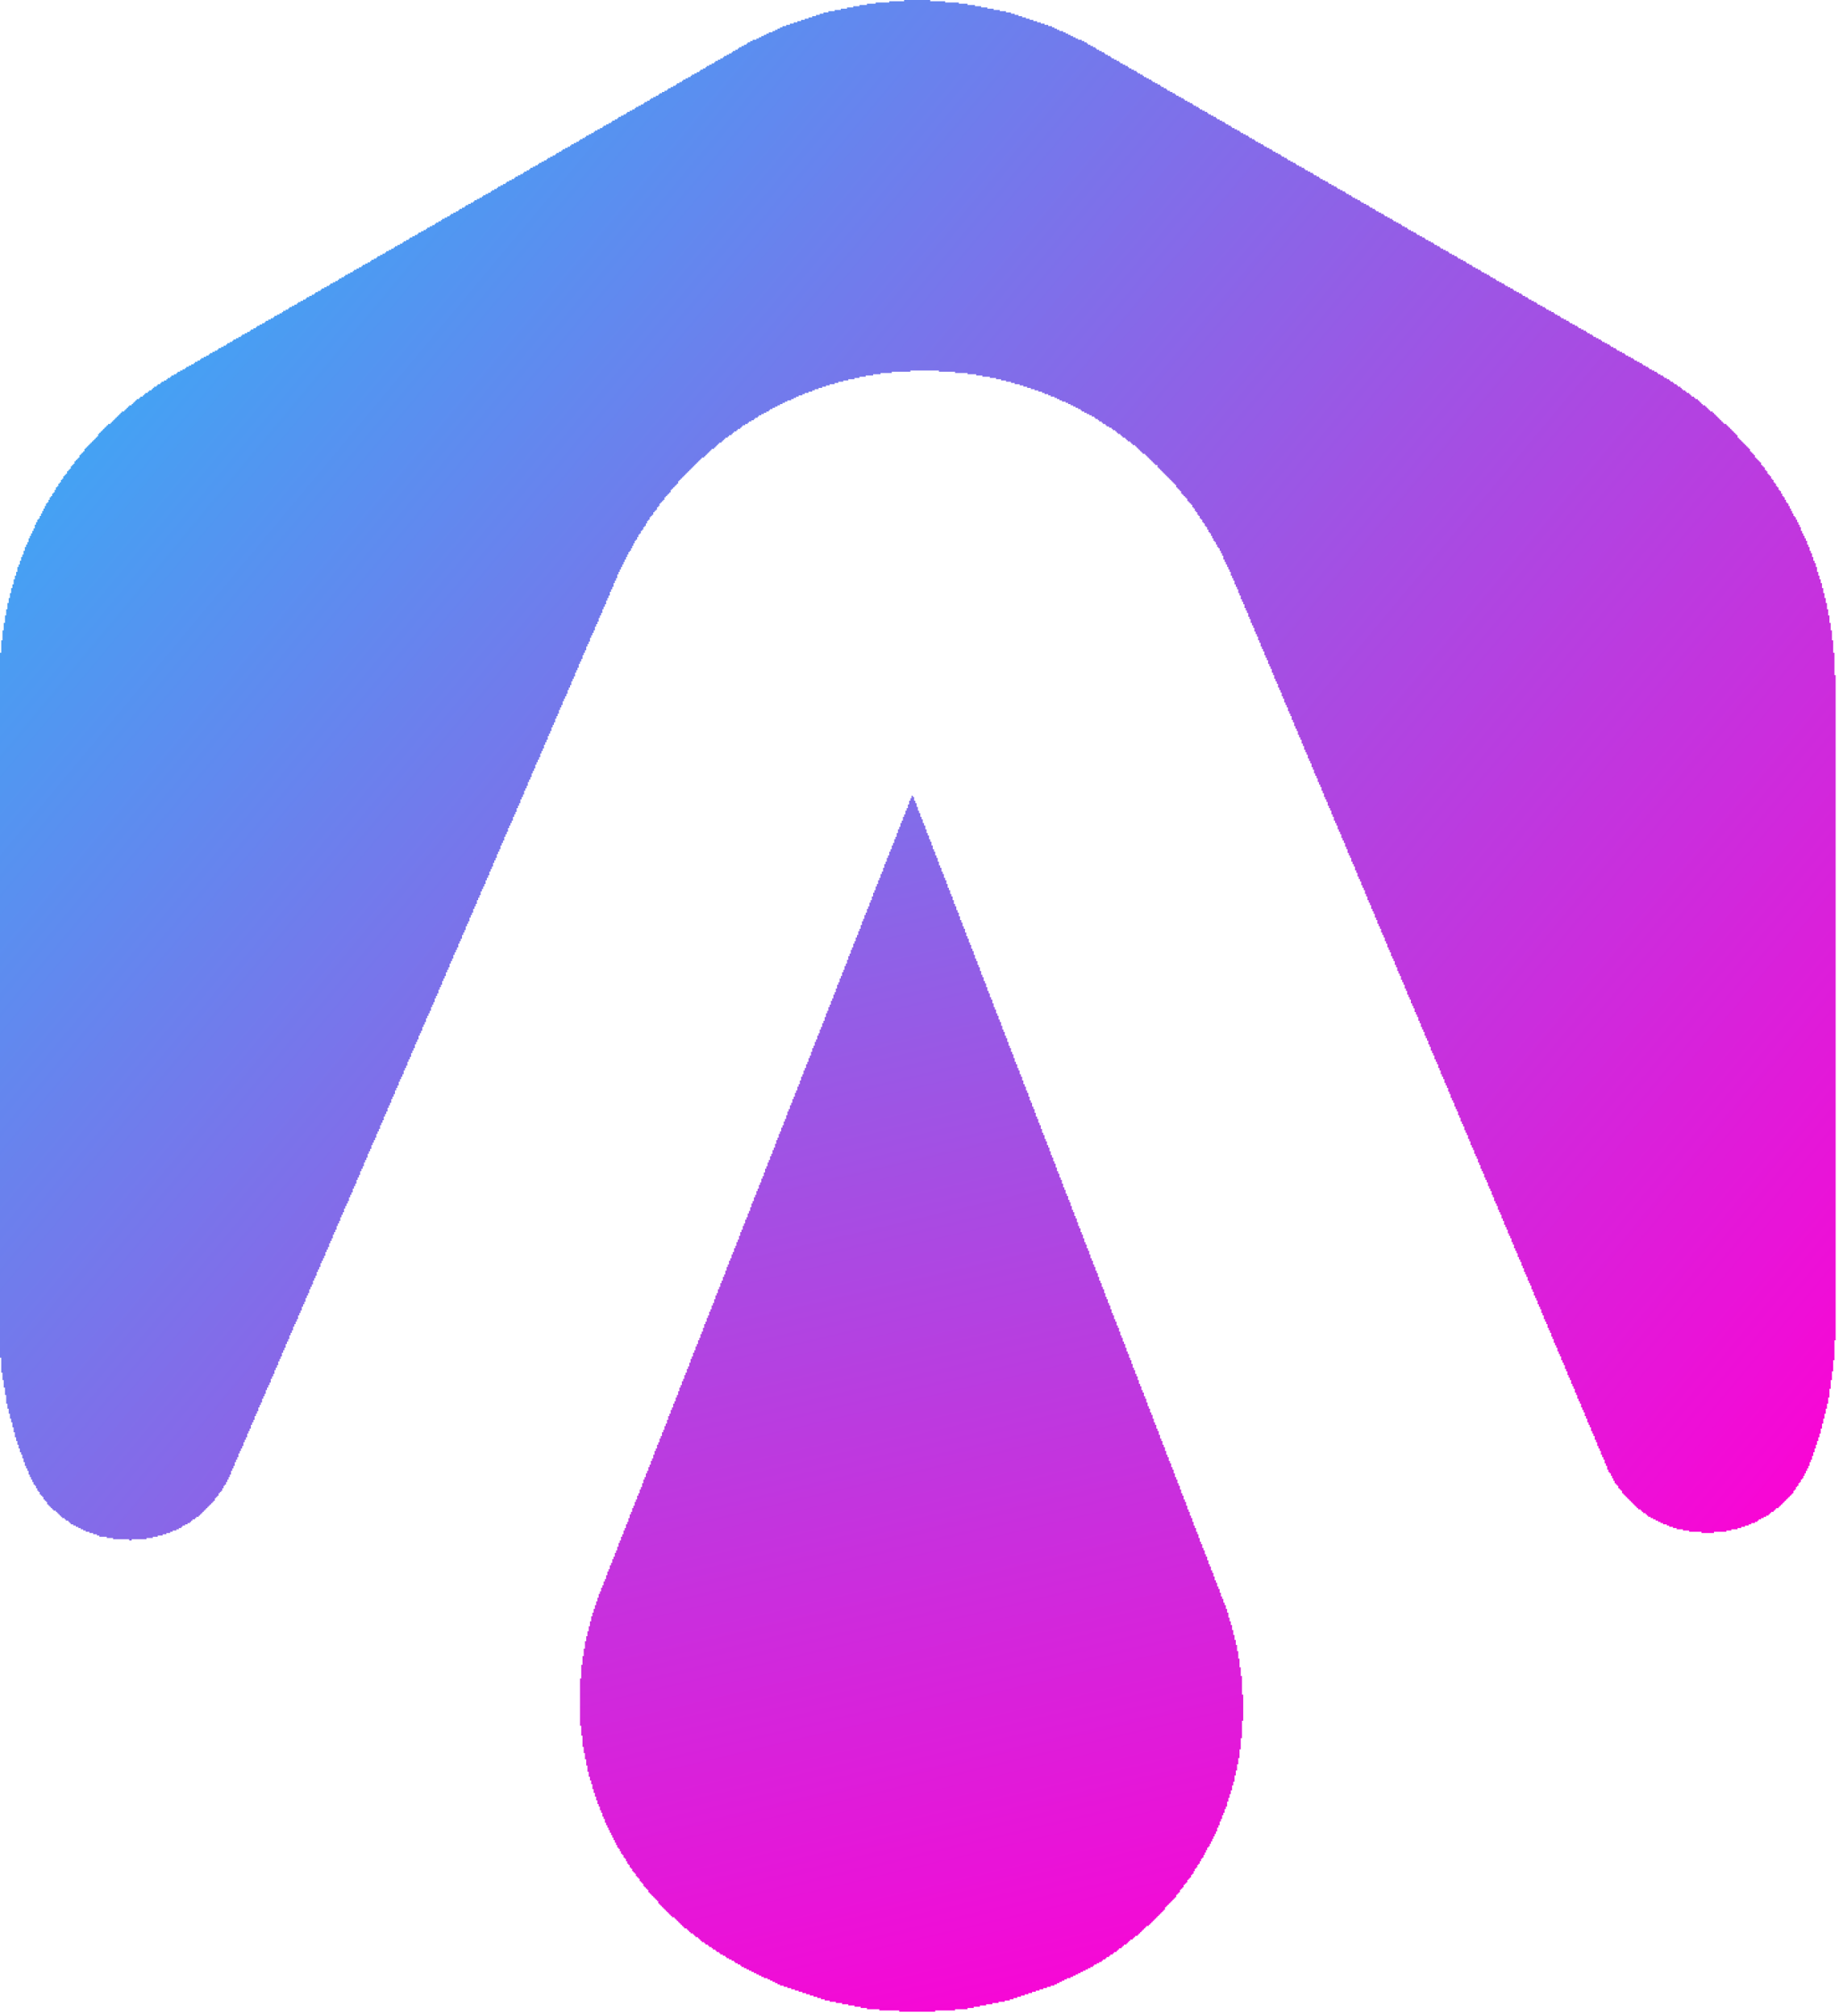 <svg width="115" height="126" viewBox="0 0 115 126" fill="none" xmlns="http://www.w3.org/2000/svg">
<path d="M56.231 125.726V125.648H54.988V125.57H54.211V125.493H53.823V125.415H53.435V125.337H53.046V125.26H52.658V125.182H52.27V125.104H51.881V125.026H51.571V124.949H51.338V124.871H51.105V124.793H50.872V124.716H50.639V124.638H50.406V124.56H50.173V124.482H49.94V124.405H49.707V124.327H49.474V124.249H49.241V124.172H49.008V124.094H48.775V124.016H48.619V123.939H48.464V123.861H48.309V123.783H48.153V123.705H47.998V123.628H47.765V123.55H47.61V123.472H47.454V123.395H47.299V123.317H47.144V123.239H46.988V123.162H46.833V123.084H46.678V123.006H46.522V122.928H46.367V122.851H46.289V122.773H46.134V122.695H45.979V122.618H45.901V122.54H45.746V122.462H45.59V122.384H45.435V122.307H45.357V122.229H45.202V122.151H45.047V122.074H44.969V121.996H44.814V121.918H44.736V121.841H44.581V121.763H44.503V121.685H44.348V121.607H44.27V121.53H44.115V121.452H44.037V121.374H43.882V121.297H43.804V121.219H43.726V121.141H43.649V121.064H43.493V120.986H43.416V120.908H43.338V120.83H43.183V120.753H43.105V120.675H43.027V120.597H42.95V120.52H42.794V120.442H42.717V120.364H42.639V120.286H42.561V120.209H42.484V120.131H42.406V120.053H42.328V119.976H42.251V119.898H42.173V119.82H42.018V119.743H41.94V119.665H41.862V119.587H41.785V119.509H41.707V119.432H41.629V119.354H41.552V119.276H41.474V119.199H41.396V119.121H41.319V119.043H41.241V118.965H41.163V118.81H41.086V118.732H41.008V118.655H40.93V118.577H40.853V118.499H40.775V118.422H40.697V118.344H40.62V118.266H40.542V118.111H40.464V118.033H40.387V117.955H40.309V117.878H40.231V117.722H40.154V117.645H40.076V117.567H39.998V117.411H39.921V117.334H39.843V117.256H39.765V117.101H39.688V117.023H39.61V116.945H39.532V116.79H39.455V116.712H39.377V116.557H39.299V116.479H39.222V116.324H39.144V116.168H39.066V116.09H38.989V115.935H38.911V115.857H38.833V115.702H38.756V115.547H38.678V115.469H38.6V115.313H38.523V115.158H38.445V115.003H38.367V114.847H38.29V114.692H38.212V114.536H38.134V114.381H38.057V114.226H37.979V114.07H37.901V113.915H37.824V113.682H37.746V113.526H37.668V113.293H37.591V113.138H37.513V112.905H37.435V112.749H37.358V112.516H37.28V112.283H37.202V112.05H37.125V111.817H37.047V111.506H36.969V111.273H36.892V111.04H36.814V110.729H36.736V110.34H36.659V109.952H36.581V109.563H36.503V109.175H36.426V108.475H36.348V107.854H36.27V104.901H36.348V104.046H36.426V103.502H36.503V103.036H36.581V102.57H36.659V102.259H36.736V101.948H36.814V101.637H36.892V101.327H36.969V101.016H37.047V100.783H37.125V100.55H37.202V100.316H37.28V100.083H37.358V99.85H37.435V99.617H37.513V99.462H37.591V99.229H37.668V99.073H37.746V98.84H37.824V98.685H37.901V98.451H37.979V98.218H38.057V98.063H38.134V97.83H38.212V97.674H38.29V97.441H38.367V97.286H38.445V97.053H38.523V96.897H38.6V96.664H38.678V96.431H38.756V96.276H38.833V96.043H38.911V95.887H38.989V95.654H39.066V95.499H39.144V95.266H39.222V95.11H39.299V94.877H39.377V94.644H39.455V94.489H39.532V94.255H39.61V94.1H39.688V93.867H39.765V93.712H39.843V93.478H39.921V93.323H39.998V93.09H40.076V92.934H40.154V92.701H40.231V92.468H40.309V92.313H40.387V92.08H40.464V91.924H40.542V91.691H40.62V91.536H40.697V91.303H40.775V91.147H40.853V90.914H40.93V90.681H41.008V90.526H41.086V90.293H41.163V90.137H41.241V89.904H41.319V89.749H41.396V89.516H41.474V89.36H41.552V89.127H41.629V88.972H41.707V88.739H41.785V88.505H41.862V88.35H41.94V88.117H42.018V87.962H42.095V87.728H42.173V87.573H42.251V87.34H42.328V87.184H42.406V86.951H42.484V86.718H42.561V86.563H42.639V86.33H42.717V86.174H42.794V85.941H42.872V85.786H42.95V85.553H43.027V85.397H43.105V85.164H43.183V84.931H43.26V84.776H43.338V84.543H43.416V84.387H43.493V84.154H43.571V83.999H43.649V83.765H43.726V83.61H43.804V83.377H43.882V83.222H43.959V82.988H44.037V82.755H44.115V82.6H44.192V82.367H44.27V82.211H44.348V81.978H44.425V81.823H44.503V81.59H44.581V81.434H44.658V81.201H44.736V80.968H44.814V80.813H44.891V80.579H44.969V80.424H45.047V80.191H45.124V80.036H45.202V79.802H45.28V79.647H45.357V79.414H45.435V79.181H45.513V79.025H45.59V78.792H45.668V78.637H45.746V78.404H45.823V78.248H45.901V78.015H45.979V77.86H46.056V77.627H46.134V77.471H46.212V77.238H46.289V77.005H46.367V76.85H46.445V76.617H46.522V76.461H46.6V76.228H46.678V76.073H46.755V75.84H46.833V75.684H46.911V75.451H46.988V75.218H47.066V75.062H47.144V74.829H47.221V74.674H47.299V74.441H47.377V74.285H47.454V74.052H47.532V73.897H47.61V73.664H47.687V73.508H47.765V73.275H47.843V73.042H47.92V72.887H47.998V72.654H48.076V72.498H48.153V72.265H48.231V72.11H48.309V71.877H48.386V71.721H48.464V71.488H48.542V71.255H48.619V71.1H48.697V70.867H48.775V70.711H48.852V70.478H48.93V70.323H49.008V70.09H49.085V69.934H49.163V69.701H49.241V69.468H49.318V69.312H49.396V69.079H49.474V68.924H49.551V68.691H49.629V68.535H49.707V68.302H49.784V68.147H49.862V67.914H49.94V67.758H50.017V67.525H50.095V67.292H50.173V67.137H50.25V66.904H50.328V66.748H50.406V66.515H50.483V66.36H50.561V66.126H50.639V65.971H50.716V65.738H50.794V65.505H50.872V65.35H50.949V65.116H51.027V64.961H51.105V64.728H51.182V64.573H51.26V64.339H51.338V64.184H51.415V63.951H51.493V63.795H51.571V63.562H51.648V63.329H51.726V63.174H51.804V62.941H51.881V62.785H51.959V62.552H52.037V62.397H52.114V62.164H52.192V62.008H52.27V61.775H52.347V61.542H52.425V61.387H52.503V61.154H52.58V60.998H52.658V60.765H52.736V60.609H52.813V60.376H52.891V60.221H52.969V59.988H53.046V59.755H53.124V59.599H53.202V59.366H53.279V59.211H53.357V58.978H53.435V58.822H53.512V58.589H53.59V58.434H53.668V58.201H53.745V58.045H53.823V57.812H53.901V57.579H53.978V57.424H54.056V57.191H54.134V57.035H54.211V56.802H54.289V56.647H54.367V56.413H54.444V56.258H54.522V56.025H54.6V55.792H54.677V55.636H54.755V55.403H54.833V55.248H54.91V55.015H54.988V54.859H55.066V54.626H55.143V54.471H55.221V54.238H55.299V54.005H55.376V53.849H55.454V53.616H55.532V53.461H55.609V53.228H55.687V53.072H55.765V52.839H55.842V52.684H55.92V52.451H55.998V52.295H56.075V52.062H56.153V51.829H56.231V51.673H56.308V51.44H56.386V51.285H56.464V51.052H56.541V50.897H56.619V50.663H56.697V50.508H56.774V50.275H56.852V50.042H56.93V49.886H57.007V49.731H57.085V49.809H57.163V50.042H57.24V50.197H57.318V50.43H57.396V50.663H57.473V50.819H57.551V51.052H57.629V51.207H57.706V51.44H57.784V51.596H57.862V51.829H57.939V52.062H58.017V52.218H58.095V52.451H58.172V52.606H58.25V52.839H58.328V53.072H58.405V53.228H58.483V53.461H58.561V53.616H58.638V53.849H58.716V54.082H58.794V54.238H58.871V54.471H58.949V54.626H59.027V54.859H59.104V55.015H59.182V55.248H59.26V55.481H59.337V55.636H59.415V55.87H59.493V56.025H59.57V56.258H59.648V56.491H59.726V56.647H59.803V56.88H59.881V57.035H59.959V57.268H60.036V57.501H60.114V57.657H60.192V57.89H60.269V58.045H60.347V58.278H60.425V58.511H60.502V58.667H60.58V58.9H60.658V59.055H60.735V59.289H60.813V59.444H60.891V59.677H60.968V59.91H61.046V60.066H61.124V60.299H61.201V60.454H61.279V60.687H61.357V60.92H61.434V61.076H61.512V61.309H61.59V61.464H61.667V61.697H61.745V61.931H61.823V62.086H61.9V62.319H61.978V62.474H62.056V62.708H62.133V62.941H62.211V63.096H62.289V63.329H62.366V63.485H62.444V63.718H62.522V63.873H62.599V64.106H62.677V64.339H62.755V64.495H62.832V64.728H62.91V64.883H62.988V65.116H63.065V65.35H63.143V65.505H63.221V65.738H63.298V65.893H63.376V66.126H63.454V66.36H63.531V66.515H63.609V66.748H63.687V66.904H63.764V67.137H63.842V67.292H63.92V67.525H63.997V67.758H64.075V67.914H64.153V68.147H64.23V68.302H64.308V68.535H64.386V68.769H64.463V68.924H64.541V69.157H64.619V69.312H64.696V69.546H64.774V69.779H64.852V69.934H64.929V70.167H65.007V70.323H65.085V70.556H65.162V70.789H65.24V70.944H65.318V71.177H65.395V71.333H65.473V71.566H65.551V71.721H65.628V71.954H65.706V72.188H65.784V72.343H65.861V72.576H65.939V72.731H66.017V72.965H66.094V73.198H66.172V73.353H66.25V73.586H66.327V73.742H66.405V73.975H66.483V74.208H66.56V74.363H66.638V74.596H66.716V74.752H66.793V74.985H66.871V75.14H66.949V75.373H67.026V75.606H67.104V75.762H67.182V75.995H67.259V76.15H67.337V76.383H67.415V76.617H67.492V76.772H67.57V77.005H67.648V77.161H67.725V77.394H67.803V77.627H67.881V77.782H67.958V78.015H68.036V78.171H68.114V78.404H68.191V78.637H68.269V78.792H68.347V79.025H68.424V79.181H68.502V79.414H68.58V79.569H68.657V79.802H68.735V80.036H68.813V80.191H68.89V80.424H68.968V80.579H69.046V80.813H69.123V81.046H69.201V81.201H69.279V81.434H69.356V81.59H69.434V81.823H69.512V82.056H69.589V82.211H69.667V82.445H69.745V82.6H69.822V82.833H69.9V82.988H69.978V83.222H70.055V83.455H70.133V83.61H70.211V83.843H70.288V83.999H70.366V84.232H70.444V84.465H70.521V84.62H70.599V84.853H70.677V85.009H70.754V85.242H70.832V85.475H70.91V85.63H70.987V85.863H71.065V86.019H71.143V86.252H71.22V86.485H71.298V86.641H71.376V86.874H71.453V87.029H71.531V87.262H71.609V87.418H71.686V87.651H71.764V87.884H71.842V88.039H71.919V88.272H71.997V88.428H72.075V88.661H72.152V88.894H72.23V89.049H72.308V89.282H72.385V89.438H72.463V89.671H72.541V89.904H72.618V90.059H72.696V90.293H72.774V90.448H72.851V90.681H72.929V90.914H73.007V91.07H73.084V91.303H73.162V91.458H73.24V91.691H73.317V91.847H73.395V92.08H73.473V92.313H73.55V92.468H73.628V92.701H73.706V92.857H73.783V93.09H73.861V93.323H73.939V93.478H74.016V93.712H74.094V93.867H74.172V94.1H74.249V94.333H74.327V94.489H74.405V94.722H74.482V94.877H74.56V95.11H74.638V95.343H74.715V95.499H74.793V95.732H74.871V95.887H74.948V96.12H75.026V96.353H75.104V96.509H75.181V96.742H75.259V96.897H75.337V97.131H75.414V97.286H75.492V97.519H75.57V97.752H75.647V97.908H75.725V98.141H75.803V98.296H75.88V98.529H75.958V98.762H76.036V98.918H76.113V99.151H76.191V99.306H76.269V99.539H76.346V99.772H76.424V99.928H76.502V100.161H76.579V100.316H76.657V100.55H76.735V100.783H76.812V101.093H76.89V101.327H76.968V101.56H77.045V101.871H77.123V102.181H77.201V102.492H77.278V102.803H77.356V103.192H77.434V103.658H77.511V104.202H77.589V104.746H77.667V105.911H77.744V107.543H77.667V108.631H77.589V109.33H77.511V109.874H77.434V110.263H77.356V110.651H77.278V110.962H77.201V111.35H77.123V111.584H77.045V111.894H76.968V112.128H76.89V112.361H76.812V112.594H76.735V112.905H76.657V113.06H76.579V113.293H76.502V113.448H76.424V113.682H76.346V113.837H76.269V114.07H76.191V114.226H76.113V114.459H76.036V114.614H75.958V114.769H75.88V114.925H75.803V115.08H75.725V115.236H75.647V115.391H75.57V115.469H75.492V115.624H75.414V115.78H75.337V115.935H75.259V116.09H75.181V116.168H75.104V116.324H75.026V116.479H74.948V116.557H74.871V116.712H74.793V116.79H74.715V116.945H74.638V117.101H74.56V117.178H74.482V117.334H74.405V117.411H74.327V117.489H74.249V117.645H74.172V117.722H74.094V117.8H74.016V117.955H73.939V118.033H73.861V118.111H73.783V118.266H73.706V118.344H73.628V118.422H73.55V118.577H73.473V118.655H73.395V118.732H73.317V118.81H73.24V118.888H73.162V118.965H73.084V119.043H73.007V119.121H72.929V119.199H72.851V119.354H72.774V119.432H72.696V119.509H72.618V119.587H72.541V119.665H72.463V119.743H72.385V119.82H72.308V119.898H72.23V119.976H72.152V120.053H72.075V120.131H71.997V120.209H71.919V120.286H71.842V120.364H71.686V120.442H71.609V120.52H71.531V120.597H71.453V120.675H71.376V120.753H71.298V120.83H71.22V120.908H71.143V120.986H70.987V121.064H70.91V121.141H70.832V121.219H70.677V121.297H70.599V121.374H70.521V121.452H70.444V121.53H70.288V121.607H70.211V121.685H70.133V121.763H69.978V121.841H69.9V121.918H69.822V121.996H69.667V122.074H69.589V122.151H69.434V122.229H69.356V122.307H69.201V122.384H69.123V122.462H68.968V122.54H68.89V122.618H68.735V122.695H68.58V122.773H68.424V122.851H68.347V122.928H68.191V123.006H68.036V123.084H67.881V123.162H67.725V123.239H67.57V123.317H67.415V123.395H67.259V123.472H67.104V123.55H66.949V123.628H66.716V123.705H66.56V123.783H66.405V123.861H66.25V123.939H66.094V124.016H65.939V124.094H65.706V124.172H65.473V124.249H65.24V124.327H65.007V124.405H64.774V124.482H64.541V124.56H64.308V124.638H64.075V124.716H63.842V124.793H63.609V124.871H63.376V124.949H63.143V125.026H62.832V125.104H62.444V125.182H62.056V125.26H61.667V125.337H61.279V125.415H60.891V125.493H60.502V125.57H59.726V125.648H58.483V125.726" fill="url(#paint0_linear_36_2644)"/>
<path d="M8.077 96.276V96.198H7.068V96.12H6.679V96.043H6.213V95.965H6.058V95.887H5.825V95.809H5.592V95.732H5.359V95.654H5.204V95.576H5.048V95.499H4.893V95.421H4.738V95.343H4.582V95.266H4.427V95.188H4.349V95.11H4.272V95.032H4.116V94.955H4.039V94.877H3.883V94.799H3.806V94.722H3.728V94.644H3.65V94.566H3.573V94.489H3.495V94.411H3.34V94.333H3.262V94.255H3.184V94.178H3.107V94.1H3.029V94.022H2.951V93.867H2.874V93.789H2.796V93.712H2.718V93.556H2.641V93.478H2.563V93.401H2.485V93.245H2.408V93.168H2.33V93.012H2.252V92.857H2.175V92.779H2.097V92.624H2.019V92.468H1.942V92.313H1.864V92.157H1.786V91.924H1.709V91.769H1.631V91.613H1.553V91.38H1.476V91.147H1.398V90.914H1.32V90.759H1.243V90.526H1.165V90.293H1.087V90.059H1.01V89.826H0.932V89.515H0.854V89.205H0.777V88.894H0.699V88.661H0.621V88.35H0.544V88.039H0.466V87.728H0.388V87.184H0.311V86.718H0.233V86.252H0.155V85.786H0.078V84.853H0V40.795H0.078V40.018H0.155V39.396H0.233V38.93H0.311V38.464H0.388V38.075H0.466V37.687H0.544V37.376H0.621V37.065H0.699V36.754H0.777V36.521H0.854V36.21H0.932V35.977H1.01V35.744H1.087V35.433H1.165V35.278H1.243V35.045H1.32V34.812H1.398V34.656H1.476V34.423H1.553V34.19H1.631V34.035H1.709V33.879H1.786V33.646H1.864V33.491H1.942V33.335H2.019V33.18H2.097V33.024H2.175V32.791H2.252V32.636H2.33V32.48H2.408V32.403H2.485V32.247H2.563V32.092H2.641V31.936H2.718V31.781H2.796V31.626H2.874V31.47H2.951V31.393H3.029V31.237H3.107V31.082H3.184V31.004H3.262V30.849H3.34V30.771H3.417V30.616H3.495V30.46H3.573V30.382H3.65V30.227H3.728V30.149H3.806V29.994H3.883V29.916H3.961V29.761H4.039V29.683H4.116V29.605H4.194V29.45H4.272V29.372H4.349V29.295H4.427V29.139H4.505V29.061H4.582V28.984H4.66V28.828H4.738V28.751H4.815V28.673H4.893V28.595H4.971V28.44H5.048V28.362H5.126V28.284H5.204V28.207H5.281V28.051H5.359V27.974H5.437V27.896H5.514V27.818H5.592V27.741H5.67V27.663H5.747V27.585H5.825V27.507H5.903V27.43H5.98V27.352H6.058V27.274H6.136V27.119H6.213V27.041H6.291V26.963H6.369V26.886H6.446V26.808H6.524V26.73H6.602V26.653H6.679V26.575H6.757V26.497H6.912V26.419H6.99V26.342H7.068V26.264H7.145V26.186H7.223V26.109H7.301V26.031H7.378V25.953H7.456V25.876H7.534V25.798H7.611V25.72H7.767V25.642H7.844V25.565H7.922V25.487H8V25.409H8.077V25.332H8.233V25.254H8.31V25.176H8.388V25.099H8.466V25.021H8.543V24.943H8.699V24.865H8.776V24.788H8.932V24.71H9.009V24.632H9.087V24.555H9.242V24.477H9.32V24.399H9.475V24.322H9.553V24.244H9.631V24.166H9.786V24.088H9.864V24.011H10.019V23.933H10.097V23.855H10.252V23.778H10.407V23.7H10.485V23.622H10.64V23.544H10.718V23.467H10.873V23.389H11.029V23.311H11.106V23.234H11.262V23.156H11.417V23.078H11.572V23H11.65V22.923H11.805V22.845H11.961V22.767H12.116V22.69H12.194V22.612H12.349V22.534H12.504V22.457H12.582V22.379H12.737V22.301H12.893V22.224H13.048V22.146H13.126V22.068H13.281V21.99H13.436V21.913H13.592V21.835H13.669V21.757H13.825V21.68H13.98V21.602H14.135V21.524H14.213V21.446H14.368V21.369H14.524V21.291H14.601V21.213H14.757V21.136H14.912V21.058H15.067V20.98H15.145V20.902H15.3V20.825H15.456V20.747H15.611V20.669H15.689V20.592H15.844V20.514H15.999V20.436H16.077V20.359H16.232V20.281H16.388V20.203H16.543V20.125H16.621V20.048H16.776V19.97H16.931V19.892H17.087V19.815H17.164V19.737H17.32V19.659H17.475V19.581H17.63V19.504H17.708V19.426H17.863V19.348H18.019V19.271H18.096V19.193H18.252V19.115H18.407V19.038H18.562V18.96H18.64V18.882H18.795V18.805H18.951V18.727H19.106V18.649H19.184V18.571H19.339V18.494H19.494V18.416H19.65V18.338H19.727V18.261H19.883V18.183H20.038V18.105H20.116V18.027H20.271V17.95H20.426V17.872H20.582V17.794H20.659V17.717H20.815V17.639H20.97V17.561H21.125V17.483H21.203V17.406H21.358V17.328H21.514V17.25H21.591V17.173H21.747V17.095H21.902V17.017H22.057V16.94H22.135V16.862H22.29V16.784H22.446V16.706H22.601V16.629H22.679V16.551H22.834V16.473H22.989V16.396H23.145V16.318H23.222V16.24H23.378V16.163H23.533V16.085H23.611V16.007H23.766V15.929H23.921V15.852H24.077V15.774H24.154V15.696H24.31V15.619H24.465V15.541H24.62V15.463H24.698V15.386H24.853V15.308H25.009V15.23H25.164V15.152H25.242V15.075H25.397V14.997H25.552V14.919H25.63V14.842H25.785V14.764H25.941V14.686H26.096V14.608H26.174V14.531H26.329V14.453H26.484V14.375H26.64V14.298H26.717V14.22H26.873V14.142H27.028V14.065H27.183V13.987H27.261V13.909H27.416V13.831H27.572V13.754H27.649V13.676H27.805V13.598H27.96V13.521H28.115V13.443H28.193V13.365H28.348V13.287H28.504V13.21H28.659V13.132H28.737V13.054H28.892V12.977H29.047V12.899H29.125V12.821H29.28V12.743H29.436V12.666H29.591V12.588H29.669V12.51H29.824V12.433H29.979V12.355H30.135V12.277H30.212V12.2H30.368V12.122H30.523V12.044H30.678V11.966H30.756V11.889H30.911V11.811H31.067V11.733H31.144V11.656H31.3V11.578H31.455V11.5H31.61V11.423H31.688V11.345H31.843V11.267H31.999V11.19H32.154V11.112H32.232V11.034H32.387V10.956H32.542V10.879H32.698V10.801H32.775V10.723H32.931V10.646H33.086V10.568H33.164V10.49H33.319V10.412H33.474V10.335H33.63V10.257H33.707V10.179H33.863V10.102H34.018V10.024H34.173V9.946H34.251V9.868H34.406V9.791H34.562V9.713H34.717V9.635H34.795V9.558H34.95V9.48H35.105V9.402H35.183V9.325H35.338V9.247H35.494V9.169H35.649V9.091H35.727V9.014H35.882V8.936H36.037V8.858H36.193V8.781H36.27V8.703H36.426V8.625H36.581V8.547H36.659V8.47H36.814V8.392H36.969V8.314H37.125V8.237H37.202V8.159H37.358V8.081H37.513V8.004H37.668V7.926H37.746V7.848H37.901V7.77H38.057V7.693H38.212V7.615H38.29V7.537H38.445V7.46H38.6V7.382H38.678V7.304H38.833V7.227H38.989V7.149H39.144V7.071H39.222V6.993H39.377V6.916H39.532V6.838H39.688V6.76H39.765V6.683H39.921V6.605H40.076V6.527H40.231V6.449H40.309V6.372H40.464V6.294H40.62V6.216H40.697V6.139H40.853V6.061H41.008V5.983H41.163V5.906H41.241V5.828H41.396V5.75H41.552V5.672H41.707V5.595H41.785V5.517H41.94V5.439H42.095V5.362H42.251V5.284H42.328V5.206H42.484V5.129H42.639V5.051H42.717V4.973H42.872V4.895H43.027V4.818H43.183V4.74H43.26V4.662H43.416V4.585H43.571V4.507H43.726V4.429H43.804V4.351H43.959V4.274H44.115V4.196H44.192V4.118H44.348V4.041H44.503V3.963H44.658V3.885H44.736V3.808H44.891V3.73H45.047V3.652H45.202V3.574H45.28V3.497H45.435V3.419H45.59V3.341H45.746V3.264H45.823V3.186H45.979V3.108H46.134V3.03H46.212V2.953H46.367V2.875H46.522V2.797H46.678V2.72H46.755V2.642H46.911V2.564H47.066V2.487H47.299V2.409H47.454V2.331H47.61V2.253H47.765V2.176H47.92V2.098H48.076V2.02H48.309V1.943H48.464V1.865H48.619V1.787H48.775V1.71H48.93V1.632H49.163V1.554H49.396V1.476H49.629V1.399H49.862V1.321H50.095V1.243H50.328V1.166H50.561V1.088H50.794V1.01H51.027V0.932H51.26V0.855H51.493V0.777H51.804V0.699H52.192V0.622H52.58V0.544H52.969V0.466H53.357V0.389H53.745V0.311H54.211V0.233H54.755V0.155H55.609V0.078H56.541V2.75001e-05H58.172V0.078H59.104V0.155H59.959V0.233H60.502V0.311H60.968V0.389H61.357V0.466H61.745V0.544H62.133V0.622H62.522V0.699H62.91V0.777H63.221V0.855H63.454V0.932H63.687V1.01H63.92V1.088H64.153V1.166H64.386V1.243H64.619V1.321H64.852V1.399H65.085V1.476H65.318V1.554H65.551V1.632H65.784V1.71H65.939V1.787H66.094V1.865H66.25V1.943H66.483V2.02H66.638V2.098H66.793V2.176H66.949V2.253H67.104V2.331H67.259V2.409H67.415V2.487H67.648V2.564H67.803V2.642H67.958V2.72H68.036V2.797H68.191V2.875H68.347V2.953H68.502V3.03H68.58V3.108H68.735V3.186H68.89V3.264H69.046V3.341H69.123V3.419H69.279V3.497H69.434V3.574H69.512V3.652H69.667V3.73H69.822V3.808H69.978V3.885H70.055V3.963H70.211V4.041H70.366V4.118H70.521V4.196H70.599V4.274H70.754V4.351H70.91V4.429H71.065V4.507H71.143V4.585H71.298V4.662H71.453V4.74H71.531V4.818H71.686V4.895H71.842V4.973H71.997V5.051H72.075V5.129H72.23V5.206H72.385V5.284H72.541V5.362H72.618V5.439H72.774V5.517H72.929V5.595H73.007V5.672H73.162V5.75H73.317V5.828H73.473V5.906H73.55V5.983H73.706V6.061H73.861V6.139H74.016V6.216H74.094V6.294H74.249V6.372H74.405V6.449H74.56V6.527H74.638V6.605H74.793V6.683H74.948V6.76H75.026V6.838H75.181V6.916H75.337V6.993H75.492V7.071H75.57V7.149H75.725V7.227H75.88V7.304H76.036V7.382H76.113V7.46H76.269V7.537H76.424V7.615H76.579V7.693H76.657V7.77H76.812V7.848H76.968V7.926H77.045V8.004H77.201V8.081H77.356V8.159H77.511V8.237H77.589V8.314H77.744V8.392H77.9V8.47H78.055V8.547H78.133V8.625H78.288V8.703H78.443V8.781H78.521V8.858H78.676V8.936H78.832V9.014H78.987V9.091H79.065V9.169H79.22V9.247H79.375V9.325H79.531V9.402H79.608V9.48H79.764V9.558H79.919V9.635H80.074V9.713H80.152V9.791H80.307V9.868H80.463V9.946H80.54V10.024H80.696V10.102H80.851V10.179H81.006V10.257H81.084V10.335H81.239V10.412H81.395V10.49H81.55V10.568H81.628V10.646H81.783V10.723H81.938V10.801H82.094V10.879H82.171V10.956H82.327V11.034H82.482V11.112H82.56V11.19H82.715V11.267H82.87V11.345H83.026V11.423H83.103V11.5H83.259V11.578H83.414V11.656H83.569V11.733H83.647V11.811H83.802V11.889H83.958V11.966H84.113V12.044H84.191V12.122H84.346V12.2H84.501V12.277H84.579V12.355H84.734V12.433H84.89V12.51H85.045V12.588H85.123V12.666H85.278V12.743H85.433V12.821H85.589V12.899H85.666V12.977H85.822V13.054H85.977V13.132H86.055V13.21H86.21V13.287H86.365V13.365H86.521V13.443H86.598V13.521H86.754V13.598H86.909V13.676H87.064V13.754H87.142V13.831H87.297V13.909H87.453V13.987H87.608V14.065H87.686V14.142H87.841V14.22H87.996V14.298H88.074V14.375H88.229V14.453H88.385V14.531H88.54V14.608H88.618V14.686H88.773V14.764H88.928V14.842H89.084V14.919H89.161V14.997H89.317V15.075H89.472V15.152H89.627V15.23H89.705V15.308H89.86V15.386H90.016V15.463H90.093V15.541H90.249V15.619H90.404V15.696H90.559V15.774H90.637V15.852H90.792V15.929H90.948V16.007H91.103V16.085H91.181V16.163H91.336V16.24H91.491V16.318H91.647V16.396H91.724V16.473H91.88V16.551H92.035V16.629H92.113V16.706H92.268V16.784H92.423V16.862H92.579V16.94H92.656V17.017H92.812V17.095H92.967V17.173H93.122V17.25H93.2V17.328H93.355V17.406H93.511V17.483H93.588V17.561H93.744V17.639H93.899V17.717H94.054V17.794H94.132V17.872H94.287V17.95H94.443V18.027H94.598V18.105H94.676V18.183H94.831V18.261H94.986V18.338H95.142V18.416H95.219V18.494H95.375V18.571H95.53V18.649H95.608V18.727H95.763V18.805H95.918V18.882H96.074V18.96H96.151V19.038H96.307V19.115H96.462V19.193H96.617V19.271H96.695V19.348H96.85V19.426H97.006V19.504H97.161V19.581H97.239V19.659H97.394V19.737H97.549V19.815H97.627V19.892H97.782V19.97H97.938V20.048H98.093V20.125H98.171V20.203H98.326V20.281H98.481V20.359H98.637V20.436H98.714V20.514H98.87V20.592H99.025V20.669H99.18V20.747H99.258V20.825H99.413V20.902H99.569V20.98H99.646V21.058H99.802V21.136H99.957V21.213H100.112V21.291H100.19V21.369H100.345V21.446H100.501V21.524H100.656V21.602H100.734V21.68H100.889V21.757H101.044V21.835H101.122V21.913H101.277V21.99H101.433V22.068H101.588V22.146H101.666V22.224H101.821V22.301H101.976V22.379H102.132V22.457H102.209V22.534H102.365V22.612H102.52V22.69H102.675V22.767H102.753V22.845H102.908V22.923H103.064V23H103.141V23.078H103.297V23.156H103.452V23.234H103.607V23.311H103.685V23.389H103.84V23.467H103.996V23.544H104.073V23.622H104.229V23.7H104.384V23.778H104.462V23.855H104.617V23.933H104.695V24.011H104.85V24.088H104.928V24.166H105.083V24.244H105.161V24.322H105.238V24.399H105.394V24.477H105.471V24.555H105.627V24.632H105.704V24.71H105.782V24.788H105.937V24.865H106.015V24.943H106.17V25.021H106.248V25.099H106.326V25.176H106.403V25.254H106.481V25.332H106.636V25.409H106.714V25.487H106.792V25.565H106.869V25.642H106.947V25.72H107.102V25.798H107.18V25.876H107.258V25.953H107.335V26.031H107.413V26.109H107.491V26.186H107.568V26.264H107.646V26.342H107.724V26.419H107.801V26.497H107.957V26.575H108.034V26.653H108.112V26.73H108.19V26.808H108.267V26.886H108.345V26.963H108.423V27.041H108.5V27.119H108.578V27.197H108.656V27.352H108.733V27.43H108.811V27.507H108.889V27.585H108.966V27.663H109.044V27.741H109.122V27.818H109.199V27.896H109.277V27.974H109.355V28.051H109.432V28.207H109.51V28.284H109.588V28.362H109.665V28.44H109.743V28.595H109.821V28.673H109.898V28.751H109.976V28.828H110.054V28.906H110.131V29.061H110.209V29.139H110.287V29.217H110.364V29.372H110.442V29.45H110.52V29.605H110.597V29.683H110.675V29.761H110.753V29.916H110.83V29.994H110.908V30.149H110.986V30.227H111.063V30.382H111.141V30.46H111.219V30.616H111.296V30.693H111.374V30.849H111.452V31.004H111.529V31.082H111.607V31.237H111.685V31.393H111.762V31.47H111.84V31.626H111.918V31.781H111.995V31.936H112.073V32.092H112.151V32.247H112.228V32.325H112.306V32.48H112.384V32.636H112.461V32.791H112.539V32.947H112.617V33.18H112.694V33.335H112.772V33.491H112.85V33.646H112.927V33.801H113.005V34.035H113.083V34.19H113.16V34.423H113.238V34.578H113.316V34.812H113.393V35.045H113.471V35.2H113.549V35.433H113.626V35.744H113.704V35.977H113.782V36.21H113.859V36.443H113.937V36.754H114.015V37.065H114.092V37.376H114.17V37.687H114.248V38.075H114.325V38.464H114.403V38.93H114.481V39.396H114.558V40.018H114.636V40.795H114.714V42.194H114.791V83.765H114.714V85.009H114.636V85.708H114.558V86.252H114.481V86.796H114.403V87.34H114.325V87.728H114.248V88.039H114.17V88.35H114.092V88.661H114.015V88.972H113.937V89.282H113.859V89.593H113.782V89.826H113.704V90.059H113.626V90.293H113.549V90.526H113.471V90.759H113.393V90.992H113.316V91.225H113.238V91.38H113.16V91.613H113.083V91.769H113.005V91.924H112.927V92.08H112.85V92.235H112.772V92.391H112.694V92.468H112.617V92.624H112.539V92.701H112.461V92.857H112.384V92.934H112.306V93.09H112.228V93.168H112.151V93.323H112.073V93.401H111.995V93.478H111.918V93.556H111.84V93.634H111.762V93.712H111.685V93.789H111.607V93.867H111.529V93.945H111.452V94.022H111.374V94.1H111.296V94.178H111.219V94.255H111.063V94.333H110.986V94.411H110.908V94.489H110.753V94.566H110.675V94.644H110.597V94.722H110.442V94.799H110.287V94.877H110.131V94.955H109.976V95.032H109.898V95.11H109.743V95.188H109.51V95.266H109.355V95.343H109.122V95.421H108.889V95.499H108.656V95.576H108.267V95.654H107.957V95.732H107.18V95.809H106.403V95.732H105.627V95.654H105.238V95.576H104.85V95.499H104.617V95.421H104.384V95.343H104.229V95.266H103.996V95.188H103.84V95.11H103.685V95.032H103.53V94.955H103.374V94.877H103.219V94.799H103.064V94.722H102.986V94.644H102.908V94.566H102.753V94.489H102.675V94.411H102.598V94.333H102.442V94.255H102.365V94.178H102.287V94.1H102.209V94.022H102.132V93.945H102.054V93.867H101.976V93.789H101.899V93.712H101.821V93.634H101.743V93.556H101.666V93.478H101.588V93.401H101.51V93.323H101.433V93.168H101.355V93.09H101.277V93.012H101.2V92.857H101.122V92.779H101.044V92.701H100.967V92.546H100.889V92.391H100.811V92.235H100.734V92.08H100.656V92.002H100.578V91.847H100.501V91.613H100.423V91.458H100.345V91.225H100.268V91.07H100.19V90.914H100.112V90.681H100.035V90.526H99.957V90.37H99.879V90.137H99.802V89.982H99.724V89.749H99.646V89.593H99.569V89.438H99.491V89.205H99.413V89.049H99.336V88.894H99.258V88.661H99.18V88.505H99.103V88.272H99.025V88.117H98.947V87.961H98.87V87.728H98.792V87.573H98.714V87.417H98.637V87.184H98.559V87.029H98.481V86.796H98.404V86.64H98.326V86.485H98.248V86.252H98.171V86.096H98.093V85.941H98.015V85.708H97.938V85.552H97.86V85.319H97.782V85.164H97.705V85.009H97.627V84.775H97.549V84.62H97.472V84.465H97.394V84.231H97.316V84.076H97.239V83.921H97.161V83.688H97.083V83.532H97.006V83.299H96.928V83.144H96.85V82.988H96.773V82.755H96.695V82.6H96.617V82.444H96.54V82.211H96.462V82.056H96.384V81.823H96.307V81.667H96.229V81.512H96.151V81.279H96.074V81.123H95.996V80.968H95.918V80.735H95.841V80.579H95.763V80.346H95.685V80.191H95.608V80.035H95.53V79.802H95.452V79.647H95.375V79.492H95.297V79.258H95.219V79.103H95.142V78.87H95.064V78.715H94.986V78.559H94.909V78.326H94.831V78.171H94.753V78.015H94.676V77.782H94.598V77.627H94.52V77.394H94.443V77.238H94.365V77.083H94.287V76.85H94.21V76.694H94.132V76.539H94.054V76.306H93.977V76.15H93.899V75.917H93.821V75.762H93.744V75.606H93.666V75.373H93.588V75.218H93.511V75.062H93.433V74.829H93.355V74.674H93.278V74.441H93.2V74.285H93.122V74.13H93.045V73.897H92.967V73.741H92.889V73.586H92.812V73.353H92.734V73.198H92.656V73.042H92.579V72.809H92.501V72.654H92.423V72.421H92.346V72.265H92.268V72.11H92.19V71.876H92.113V71.721H92.035V71.566H91.957V71.333H91.88V71.177H91.802V70.944H91.724V70.789H91.647V70.633H91.569V70.4H91.491V70.245H91.414V70.089H91.336V69.856H91.258V69.701H91.181V69.468H91.103V69.312H91.025V69.157H90.948V68.924H90.87V68.768H90.792V68.613H90.715V68.38H90.637V68.224H90.559V67.991H90.482V67.836H90.404V67.68H90.326V67.447H90.249V67.292H90.171V67.137H90.093V66.903H90.016V66.748H89.938V66.515H89.86V66.359H89.783V66.204H89.705V65.971H89.627V65.816H89.55V65.66H89.472V65.427H89.394V65.272H89.317V65.039H89.239V64.883H89.161V64.728H89.084V64.495H89.006V64.339H88.928V64.184H88.851V63.951H88.773V63.795H88.695V63.562H88.618V63.407H88.54V63.251H88.462V63.018H88.385V62.863H88.307V62.707H88.229V62.474H88.152V62.319H88.074V62.163H87.996V61.93H87.919V61.775H87.841V61.542H87.763V61.386H87.686V61.231H87.608V60.998H87.53V60.843H87.453V60.687H87.375V60.454H87.297V60.299H87.22V60.066H87.142V59.91H87.064V59.755H86.987V59.522H86.909V59.366H86.831V59.211H86.754V58.978H86.676V58.822H86.598V58.589H86.521V58.434H86.443V58.278H86.365V58.045H86.288V57.89H86.21V57.734H86.132V57.501H86.055V57.346H85.977V57.113H85.899V56.957H85.822V56.802H85.744V56.569H85.666V56.413H85.589V56.258H85.511V56.025H85.433V55.869H85.356V55.636H85.278V55.481H85.2V55.325H85.123V55.092H85.045V54.937H84.967V54.782H84.89V54.548H84.812V54.393H84.734V54.16H84.657V54.005H84.579V53.849H84.501V53.616H84.424V53.461H84.346V53.305H84.268V53.072H84.191V52.917H84.113V52.684H84.035V52.528H83.958V52.373H83.88V52.14H83.802V51.984H83.725V51.829H83.647V51.596H83.569V51.44H83.492V51.285H83.414V51.052H83.336V50.896H83.259V50.663H83.181V50.508H83.103V50.352H83.026V50.119H82.948V49.964H82.87V49.809H82.793V49.575H82.715V49.42H82.637V49.187H82.56V49.032H82.482V48.876H82.404V48.643H82.327V48.487H82.249V48.332H82.171V48.099H82.094V47.944H82.016V47.711H81.938V47.555H81.861V47.4H81.783V47.167H81.705V47.011H81.628V46.856H81.55V46.623H81.472V46.467H81.395V46.234H81.317V46.079H81.239V45.923H81.162V45.69H81.084V45.535H81.006V45.379H80.929V45.146H80.851V44.991H80.773V44.758H80.696V44.602H80.618V44.447H80.54V44.214H80.463V44.058H80.385V43.903H80.307V43.67H80.23V43.514H80.152V43.281H80.074V43.126H79.997V42.971H79.919V42.737H79.841V42.582H79.764V42.427H79.686V42.194H79.608V42.038H79.531V41.805H79.453V41.65H79.375V41.494H79.298V41.261H79.22V41.106H79.142V40.95H79.065V40.717H78.987V40.562H78.909V40.406H78.832V40.173H78.754V40.018H78.676V39.785H78.599V39.629H78.521V39.474H78.443V39.241H78.366V39.085H78.288V38.93H78.21V38.697H78.133V38.541H78.055V38.308H77.977V38.153H77.9V37.997H77.822V37.764H77.744V37.609H77.667V37.453H77.589V37.22H77.511V37.065H77.434V36.832H77.356V36.676H77.278V36.521H77.201V36.288H77.123V36.133H77.045V35.977H76.968V35.744H76.89V35.589H76.812V35.433H76.735V35.278H76.657V35.122H76.579V34.967H76.502V34.734H76.424V34.578H76.346V34.423H76.269V34.268H76.191V34.19H76.113V34.035H76.036V33.879H75.958V33.801H75.88V33.646H75.803V33.491H75.725V33.335H75.647V33.258H75.57V33.102H75.492V32.947H75.414V32.869H75.337V32.714H75.259V32.636H75.181V32.48H75.104V32.403H75.026V32.247H74.948V32.17H74.871V32.014H74.793V31.936H74.715V31.781H74.638V31.703H74.56V31.548H74.482V31.47H74.405V31.393H74.327V31.315H74.249V31.16H74.172V31.082H74.094V31.004H74.016V30.926H73.939V30.849H73.861V30.693H73.783V30.616H73.706V30.538H73.628V30.46H73.55V30.305H73.473V30.227H73.395V30.149H73.317V30.072H73.24V29.994H73.162V29.916H73.084V29.838H73.007V29.761H72.929V29.683H72.851V29.605H72.774V29.528H72.696V29.45H72.618V29.372H72.541V29.295H72.463V29.217H72.385V29.061H72.23V28.984H72.152V28.906H72.075V28.828H71.997V28.751H71.919V28.673H71.842V28.595H71.764V28.517H71.686V28.44H71.609V28.362H71.453V28.284H71.376V28.207H71.298V28.129H71.22V28.051H71.143V27.974H71.065V27.896H70.987V27.818H70.832V27.741H70.754V27.663H70.677V27.585H70.521V27.507H70.444V27.43H70.366V27.352H70.211V27.274H70.133V27.197H70.055V27.119H69.9V27.041H69.822V26.963H69.745V26.886H69.589V26.808H69.512V26.73H69.356V26.653H69.201V26.575H69.123V26.497H68.968V26.419H68.89V26.342H68.735V26.264H68.657V26.186H68.502V26.109H68.424V26.031H68.269V25.953H68.114V25.876H67.958V25.798H67.803V25.72H67.648V25.642H67.57V25.565H67.415V25.487H67.259V25.409H67.104V25.332H66.949V25.254H66.793V25.176H66.638V25.099H66.405V25.021H66.25V24.943H66.094V24.865H65.939V24.788H65.706V24.71H65.551V24.632H65.318V24.555H65.162V24.477H64.929V24.399H64.696V24.322H64.463V24.244H64.23V24.166H63.997V24.088H63.764V24.011H63.454V23.933H63.221V23.855H62.91V23.778H62.599V23.7H62.289V23.622H61.9V23.544H61.434V23.467H61.046V23.389H60.502V23.311H59.726V23.234H58.716V23.156H56.93V23.234H55.765V23.311H55.066V23.389H54.6V23.467H54.134V23.544H53.745V23.622H53.435V23.7H53.046V23.778H52.736V23.855H52.425V23.933H52.192V24.011H51.881V24.088H51.648V24.166H51.415V24.244H51.182V24.322H50.949V24.399H50.794V24.477H50.561V24.555H50.328V24.632H50.173V24.71H49.94V24.788H49.784V24.865H49.629V24.943H49.474V25.021H49.241V25.099H49.085V25.176H48.93V25.254H48.775V25.332H48.619V25.409H48.464V25.487H48.309V25.565H48.153V25.642H48.076V25.72H47.92V25.798H47.765V25.876H47.61V25.953H47.454V26.031H47.377V26.109H47.221V26.186H47.144V26.264H46.988V26.342H46.833V26.419H46.755V26.497H46.6V26.575H46.445V26.653H46.367V26.73H46.289V26.808H46.134V26.886H46.056V26.963H45.901V27.041H45.823V27.119H45.746V27.197H45.59V27.274H45.513V27.352H45.357V27.43H45.28V27.507H45.202V27.585H45.124V27.663H44.969V27.741H44.891V27.818H44.814V27.896H44.736V27.974H44.658V28.051H44.503V28.129H44.425V28.207H44.348V28.284H44.27V28.362H44.192V28.44H44.115V28.517H44.037V28.595H43.882V28.673H43.804V28.751H43.726V28.828H43.649V28.906H43.571V28.984H43.493V29.061H43.416V29.139H43.338V29.217H43.26V29.295H43.183V29.372H43.105V29.45H43.027V29.528H42.95V29.605H42.872V29.683H42.794V29.761H42.717V29.838H42.639V29.916H42.561V29.994H42.484V30.072H42.406V30.227H42.328V30.305H42.251V30.382H42.173V30.46H42.095V30.538H42.018V30.616H41.94V30.771H41.862V30.849H41.785V30.926H41.707V31.004H41.629V31.082H41.552V31.237H41.474V31.315H41.396V31.393H41.319V31.47H41.241V31.626H41.163V31.703H41.086V31.859H41.008V31.936H40.93V32.014H40.853V32.17H40.775V32.247H40.697V32.325H40.62V32.48H40.542V32.558H40.464V32.714H40.387V32.869H40.309V32.947H40.231V33.102H40.154V33.18H40.076V33.335H39.998V33.413H39.921V33.568H39.843V33.724H39.765V33.801H39.688V33.957H39.61V34.112H39.532V34.268H39.455V34.423H39.377V34.501H39.299V34.656H39.222V34.812H39.144V34.967H39.066V35.122H38.989V35.278H38.911V35.433H38.833V35.589H38.756V35.744H38.678V35.899H38.6V36.133H38.523V36.288H38.445V36.443H38.367V36.676H38.29V36.832H38.212V36.987H38.134V37.22H38.057V37.376H37.979V37.531H37.901V37.764H37.824V37.92H37.746V38.075H37.668V38.308H37.591V38.464H37.513V38.619H37.435V38.852H37.358V39.008H37.28V39.163H37.202V39.396H37.125V39.551H37.047V39.707H36.969V39.862H36.892V40.096H36.814V40.251H36.736V40.406H36.659V40.639H36.581V40.795H36.503V40.95H36.426V41.183H36.348V41.339H36.27V41.494H36.193V41.727H36.115V41.883H36.037V42.038H35.96V42.271H35.882V42.427H35.804V42.582H35.727V42.815H35.649V42.971H35.571V43.126H35.494V43.359H35.416V43.514H35.338V43.67H35.261V43.825H35.183V44.058H35.105V44.214H35.028V44.369H34.95V44.602H34.872V44.758H34.795V44.913H34.717V45.146H34.639V45.302H34.562V45.457H34.484V45.69H34.406V45.846H34.329V46.001H34.251V46.234H34.173V46.389H34.096V46.545H34.018V46.778H33.94V46.933H33.863V47.089H33.785V47.322H33.707V47.477H33.63V47.633H33.552V47.788H33.474V48.021H33.397V48.177H33.319V48.332H33.241V48.565H33.164V48.721H33.086V48.876H33.008V49.109H32.931V49.265H32.853V49.42H32.775V49.653H32.698V49.809H32.62V49.964H32.542V50.197H32.465V50.352H32.387V50.508H32.309V50.741H32.232V50.896H32.154V51.052H32.076V51.285H31.999V51.44H31.921V51.596H31.843V51.751H31.766V51.984H31.688V52.14H31.61V52.295H31.533V52.528H31.455V52.684H31.377V52.839H31.3V53.072H31.222V53.227H31.144V53.383H31.067V53.616H30.989V53.771H30.911V53.927H30.834V54.16H30.756V54.315H30.678V54.471H30.601V54.704H30.523V54.859H30.445V55.015H30.368V55.248H30.29V55.403H30.212V55.559H30.135V55.714H30.057V55.947H29.979V56.103H29.902V56.258H29.824V56.491H29.746V56.647H29.669V56.802H29.591V57.035H29.513V57.19H29.436V57.346H29.358V57.579H29.28V57.734H29.203V57.89H29.125V58.123H29.047V58.278H28.97V58.434H28.892V58.667H28.814V58.822H28.737V58.978H28.659V59.211H28.581V59.366H28.504V59.522H28.426V59.677H28.348V59.91H28.271V60.066H28.193V60.221H28.115V60.454H28.038V60.609H27.96V60.765H27.882V60.998H27.805V61.153H27.727V61.309H27.649V61.542H27.572V61.697H27.494V61.853H27.416V62.086H27.339V62.241H27.261V62.397H27.183V62.63H27.106V62.785H27.028V62.941H26.95V63.174H26.873V63.329H26.795V63.484H26.717V63.64H26.64V63.873H26.562V64.028H26.484V64.184H26.407V64.417H26.329V64.572H26.251V64.728H26.174V64.961H26.096V65.116H26.018V65.272H25.941V65.505H25.863V65.66H25.785V65.816H25.708V66.049H25.63V66.204H25.552V66.359H25.475V66.593H25.397V66.748H25.319V66.903H25.242V67.137H25.164V67.292H25.086V67.447H25.009V67.603H24.931V67.836H24.853V67.991H24.776V68.147H24.698V68.38H24.62V68.535H24.543V68.691H24.465V68.924H24.387V69.079H24.31V69.235H24.232V69.468H24.154V69.623H24.077V69.778H23.999V70.012H23.921V70.167H23.844V70.322H23.766V70.556H23.688V70.711H23.611V70.866H23.533V71.1H23.455V71.255H23.378V71.41H23.3V71.566H23.222V71.799H23.145V71.954H23.067V72.11H22.989V72.343H22.912V72.498H22.834V72.654H22.756V72.887H22.679V73.042H22.601V73.198H22.523V73.431H22.446V73.586H22.368V73.741H22.29V73.975H22.213V74.13H22.135V74.285H22.057V74.519H21.98V74.674H21.902V74.829H21.824V75.062H21.747V75.218H21.669V75.373H21.591V75.529H21.514V75.762H21.436V75.917H21.358V76.073H21.281V76.306H21.203V76.461H21.125V76.617H21.048V76.85H20.97V77.005H20.892V77.16H20.815V77.394H20.737V77.549H20.659V77.704H20.582V77.938H20.504V78.093H20.426V78.248H20.349V78.481H20.271V78.637H20.193V78.792H20.116V78.948H20.038V79.181H19.96V79.336H19.883V79.492H19.805V79.725H19.727V79.88H19.65V80.035H19.572V80.269H19.494V80.424H19.417V80.579H19.339V80.812H19.261V80.968H19.184V81.123H19.106V81.356H19.028V81.512H18.951V81.667H18.873V81.9H18.795V82.056H18.718V82.211H18.64V82.444H18.562V82.6H18.485V82.755H18.407V82.911H18.329V83.144H18.252V83.299H18.174V83.454H18.096V83.688H18.019V83.843H17.941V83.998H17.863V84.231H17.786V84.387H17.708V84.542H17.63V84.775H17.553V84.931H17.475V85.086H17.397V85.319H17.32V85.475H17.242V85.63H17.164V85.863H17.087V86.019H17.009V86.174H16.931V86.407H16.854V86.563H16.776V86.718H16.698V86.874H16.621V87.107H16.543V87.262H16.465V87.417H16.388V87.65H16.31V87.806H16.232V87.961H16.155V88.194H16.077V88.35H15.999V88.505H15.922V88.738H15.844V88.894H15.766V89.049H15.689V89.282H15.611V89.438H15.533V89.593H15.456V89.826H15.378V89.982H15.3V90.137H15.223V90.37H15.145V90.526H15.067V90.681H14.99V90.836H14.912V91.07H14.834V91.225H14.757V91.38H14.679V91.613H14.601V91.769H14.524V91.924H14.446V92.157H14.368V92.313H14.291V92.468H14.213V92.624H14.135V92.779H14.058V92.857H13.98V93.012H13.902V93.168H13.825V93.245H13.747V93.323H13.669V93.478H13.592V93.556H13.514V93.634H13.436V93.789H13.359V93.867H13.281V93.945H13.203V94.022H13.126V94.1H13.048V94.178H12.97V94.255H12.893V94.333H12.815V94.411H12.737V94.489H12.66V94.566H12.582V94.644H12.504V94.722H12.427V94.799H12.271V94.877H12.194V94.955H12.038V95.032H11.961V95.11H11.883V95.188H11.728V95.266H11.572V95.343H11.417V95.421H11.339V95.499H11.184V95.576H11.029V95.654H10.796V95.732H10.64V95.809H10.407V95.887H10.174V95.965H9.864V96.043H9.553V96.12H9.165V96.198H8.233V96.276" fill="url(#paint1_linear_36_2644)"/>
<defs>
<linearGradient id="paint0_linear_36_2644" x1="-51.571" y1="-7.926" x2="-14.512" y2="148.973" gradientUnits="userSpaceOnUse">
<stop stop-color="#00DDFF"/>
<stop offset="1" stop-color="#FF00D4"/>
</linearGradient>
<linearGradient id="paint1_linear_36_2644" x1="0.272" y1="-38.813" x2="134.416" y2="73.162" gradientUnits="userSpaceOnUse">
<stop stop-color="#00DDFF"/>
<stop offset="1" stop-color="#FF00D4"/>
</linearGradient>
</defs>
</svg>
